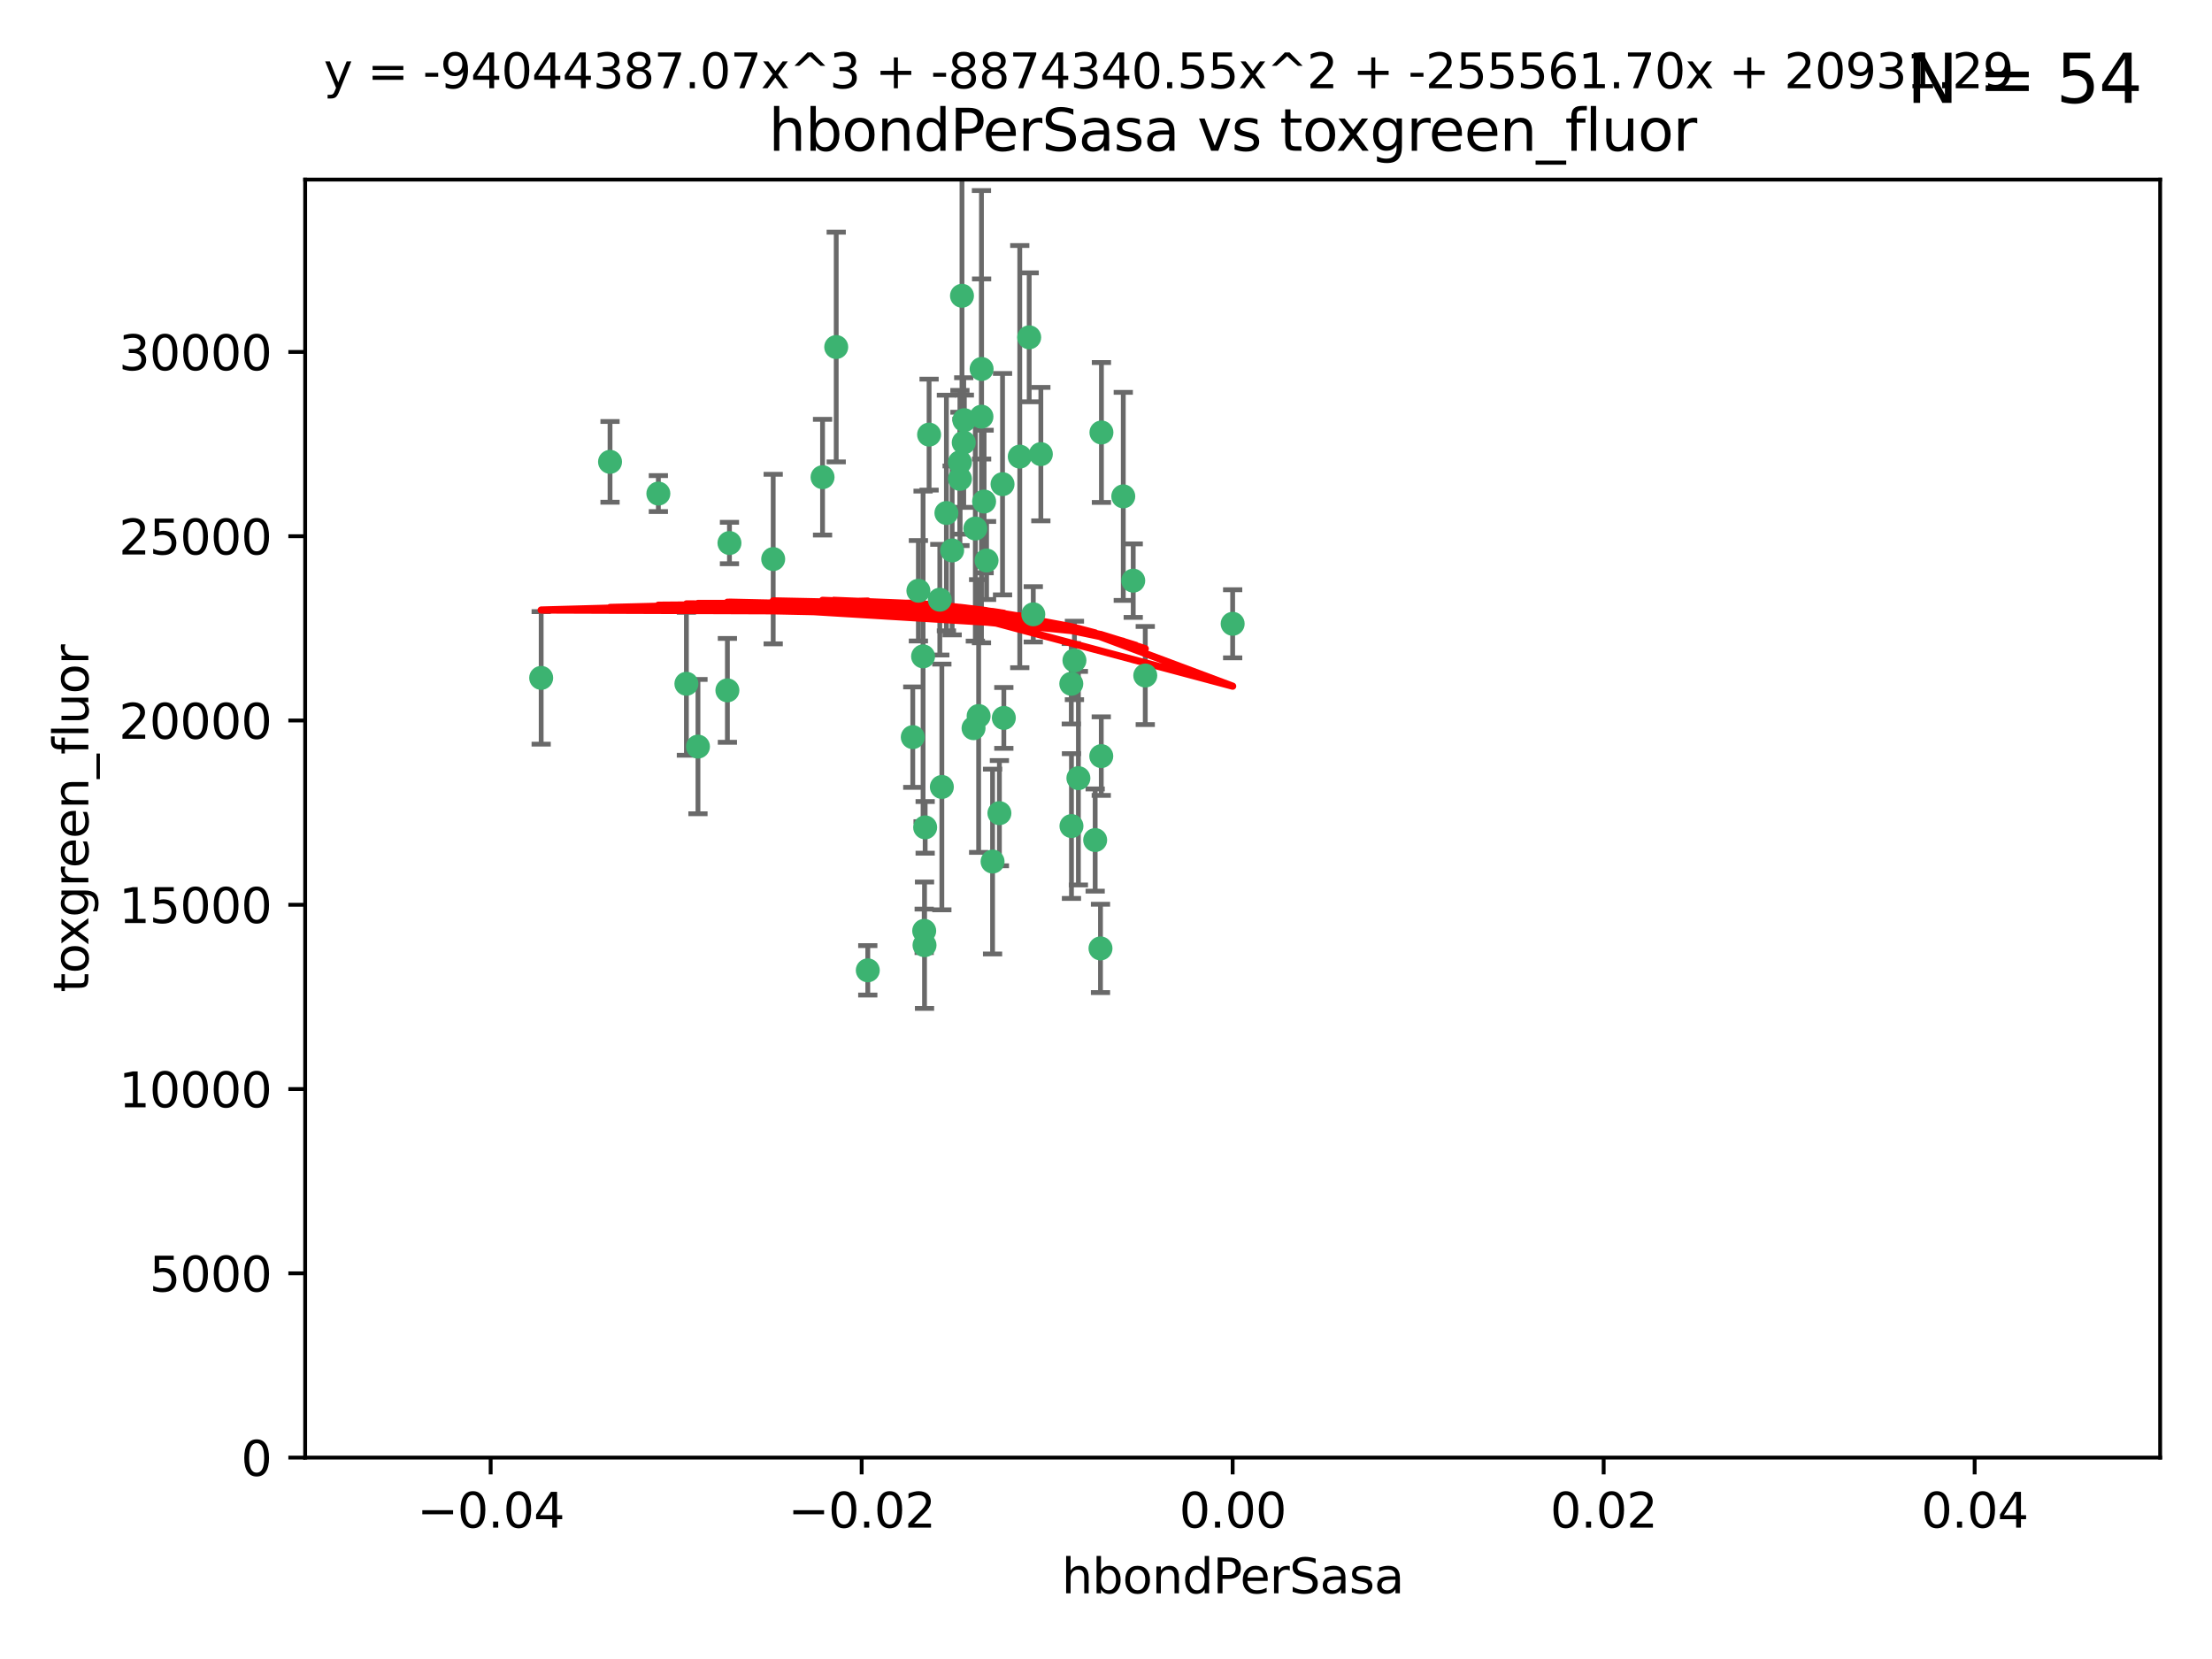 <?xml version="1.0" encoding="utf-8" standalone="no"?>
<!DOCTYPE svg PUBLIC "-//W3C//DTD SVG 1.1//EN"
  "http://www.w3.org/Graphics/SVG/1.1/DTD/svg11.dtd">
<svg xmlns:xlink="http://www.w3.org/1999/xlink" width="460.8pt" height="345.6pt" viewBox="0 0 460.8 345.6" xmlns="http://www.w3.org/2000/svg" version="1.1">
 <defs>
  <style type="text/css">*{stroke-linejoin: round; stroke-linecap: butt}</style>
 </defs>
 <g id="figure_1">
  <g id="patch_1">
   <path d="M 0 345.6 
L 460.8 345.6 
L 460.8 0 
L 0 0 
z
" style="fill: #ffffff"/>
  </g>
  <g id="axes_1">
   <g id="patch_2">
    <path d="M 63.571 303.64 
L 450 303.64 
L 450 37.411 
L 63.571 37.411 
z
" style="fill: #ffffff"/>
   </g>
   <g id="PathCollection_1">
    <defs>
     <path id="mcf6d5bcb1a" d="M 0 1.118 
C 0.297 1.118 0.581 1 0.791 0.791 
C 1 0.581 1.118 0.297 1.118 0 
C 1.118 -0.297 1 -0.581 0.791 -0.791 
C 0.581 -1 0.297 -1.118 0 -1.118 
C -0.297 -1.118 -0.581 -1 -0.791 -0.791 
C -1 -0.581 -1.118 -0.297 -1.118 0 
C -1.118 0.297 -1 0.581 -0.791 0.791 
C -0.581 1 -0.297 1.118 0 1.118 
z
" style="stroke: #3cb371"/>
    </defs>
    <g clip-path="url(#p4964abdc1a)">
     <use xlink:href="#mcf6d5bcb1a" x="174.2" y="72.294" style="fill: #3cb371; stroke: #3cb371"/>
     <use xlink:href="#mcf6d5bcb1a" x="192.294" y="136.733" style="fill: #3cb371; stroke: #3cb371"/>
     <use xlink:href="#mcf6d5bcb1a" x="200.763" y="92.187" style="fill: #3cb371; stroke: #3cb371"/>
     <use xlink:href="#mcf6d5bcb1a" x="151.96" y="113.121" style="fill: #3cb371; stroke: #3cb371"/>
     <use xlink:href="#mcf6d5bcb1a" x="199.974" y="99.763" style="fill: #3cb371; stroke: #3cb371"/>
     <use xlink:href="#mcf6d5bcb1a" x="214.399" y="70.271" style="fill: #3cb371; stroke: #3cb371"/>
     <use xlink:href="#mcf6d5bcb1a" x="145.4" y="155.531" style="fill: #3cb371; stroke: #3cb371"/>
     <use xlink:href="#mcf6d5bcb1a" x="191.319" y="123.063" style="fill: #3cb371; stroke: #3cb371"/>
     <use xlink:href="#mcf6d5bcb1a" x="202.808" y="151.693" style="fill: #3cb371; stroke: #3cb371"/>
     <use xlink:href="#mcf6d5bcb1a" x="196.206" y="163.936" style="fill: #3cb371; stroke: #3cb371"/>
     <use xlink:href="#mcf6d5bcb1a" x="205.007" y="104.476" style="fill: #3cb371; stroke: #3cb371"/>
     <use xlink:href="#mcf6d5bcb1a" x="198.35" y="114.664" style="fill: #3cb371; stroke: #3cb371"/>
     <use xlink:href="#mcf6d5bcb1a" x="151.53" y="143.815" style="fill: #3cb371; stroke: #3cb371"/>
     <use xlink:href="#mcf6d5bcb1a" x="205.518" y="116.762" style="fill: #3cb371; stroke: #3cb371"/>
     <use xlink:href="#mcf6d5bcb1a" x="204.488" y="76.865" style="fill: #3cb371; stroke: #3cb371"/>
     <use xlink:href="#mcf6d5bcb1a" x="229.449" y="90.091" style="fill: #3cb371; stroke: #3cb371"/>
     <use xlink:href="#mcf6d5bcb1a" x="200.398" y="61.614" style="fill: #3cb371; stroke: #3cb371"/>
     <use xlink:href="#mcf6d5bcb1a" x="190.148" y="153.559" style="fill: #3cb371; stroke: #3cb371"/>
     <use xlink:href="#mcf6d5bcb1a" x="137.148" y="102.821" style="fill: #3cb371; stroke: #3cb371"/>
     <use xlink:href="#mcf6d5bcb1a" x="216.829" y="94.6" style="fill: #3cb371; stroke: #3cb371"/>
     <use xlink:href="#mcf6d5bcb1a" x="203.868" y="149.16" style="fill: #3cb371; stroke: #3cb371"/>
     <use xlink:href="#mcf6d5bcb1a" x="215.253" y="127.973" style="fill: #3cb371; stroke: #3cb371"/>
     <use xlink:href="#mcf6d5bcb1a" x="192.595" y="196.901" style="fill: #3cb371; stroke: #3cb371"/>
     <use xlink:href="#mcf6d5bcb1a" x="223.825" y="137.58" style="fill: #3cb371; stroke: #3cb371"/>
     <use xlink:href="#mcf6d5bcb1a" x="142.99" y="142.442" style="fill: #3cb371; stroke: #3cb371"/>
     <use xlink:href="#mcf6d5bcb1a" x="193.547" y="90.534" style="fill: #3cb371; stroke: #3cb371"/>
     <use xlink:href="#mcf6d5bcb1a" x="171.352" y="99.407" style="fill: #3cb371; stroke: #3cb371"/>
     <use xlink:href="#mcf6d5bcb1a" x="209.117" y="149.553" style="fill: #3cb371; stroke: #3cb371"/>
     <use xlink:href="#mcf6d5bcb1a" x="195.78" y="124.926" style="fill: #3cb371; stroke: #3cb371"/>
     <use xlink:href="#mcf6d5bcb1a" x="208.847" y="100.862" style="fill: #3cb371; stroke: #3cb371"/>
     <use xlink:href="#mcf6d5bcb1a" x="197.156" y="106.867" style="fill: #3cb371; stroke: #3cb371"/>
     <use xlink:href="#mcf6d5bcb1a" x="203.181" y="110.098" style="fill: #3cb371; stroke: #3cb371"/>
     <use xlink:href="#mcf6d5bcb1a" x="223.169" y="142.44" style="fill: #3cb371; stroke: #3cb371"/>
     <use xlink:href="#mcf6d5bcb1a" x="204.456" y="86.8" style="fill: #3cb371; stroke: #3cb371"/>
     <use xlink:href="#mcf6d5bcb1a" x="199.969" y="96.298" style="fill: #3cb371; stroke: #3cb371"/>
     <use xlink:href="#mcf6d5bcb1a" x="233.999" y="103.401" style="fill: #3cb371; stroke: #3cb371"/>
     <use xlink:href="#mcf6d5bcb1a" x="212.436" y="95.121" style="fill: #3cb371; stroke: #3cb371"/>
     <use xlink:href="#mcf6d5bcb1a" x="127.081" y="96.211" style="fill: #3cb371; stroke: #3cb371"/>
     <use xlink:href="#mcf6d5bcb1a" x="180.776" y="202.138" style="fill: #3cb371; stroke: #3cb371"/>
     <use xlink:href="#mcf6d5bcb1a" x="112.736" y="141.216" style="fill: #3cb371; stroke: #3cb371"/>
     <use xlink:href="#mcf6d5bcb1a" x="206.77" y="179.478" style="fill: #3cb371; stroke: #3cb371"/>
     <use xlink:href="#mcf6d5bcb1a" x="208.195" y="169.397" style="fill: #3cb371; stroke: #3cb371"/>
     <use xlink:href="#mcf6d5bcb1a" x="200.892" y="87.531" style="fill: #3cb371; stroke: #3cb371"/>
     <use xlink:href="#mcf6d5bcb1a" x="229.414" y="157.513" style="fill: #3cb371; stroke: #3cb371"/>
     <use xlink:href="#mcf6d5bcb1a" x="192.527" y="193.912" style="fill: #3cb371; stroke: #3cb371"/>
     <use xlink:href="#mcf6d5bcb1a" x="161.071" y="116.464" style="fill: #3cb371; stroke: #3cb371"/>
     <use xlink:href="#mcf6d5bcb1a" x="228.144" y="174.998" style="fill: #3cb371; stroke: #3cb371"/>
     <use xlink:href="#mcf6d5bcb1a" x="223.205" y="172.082" style="fill: #3cb371; stroke: #3cb371"/>
     <use xlink:href="#mcf6d5bcb1a" x="192.729" y="172.356" style="fill: #3cb371; stroke: #3cb371"/>
     <use xlink:href="#mcf6d5bcb1a" x="256.786" y="129.947" style="fill: #3cb371; stroke: #3cb371"/>
     <use xlink:href="#mcf6d5bcb1a" x="224.65" y="162.105" style="fill: #3cb371; stroke: #3cb371"/>
     <use xlink:href="#mcf6d5bcb1a" x="238.58" y="140.722" style="fill: #3cb371; stroke: #3cb371"/>
     <use xlink:href="#mcf6d5bcb1a" x="229.252" y="197.571" style="fill: #3cb371; stroke: #3cb371"/>
     <use xlink:href="#mcf6d5bcb1a" x="236.073" y="120.958" style="fill: #3cb371; stroke: #3cb371"/>
    </g>
   </g>
   <g id="matplotlib.axis_1">
    <g id="xtick_1">
     <g id="line2d_1">
      <defs>
       <path id="m752cc08965" d="M 0 0 
L 0 3.5 
" style="stroke: #000000; stroke-width: 0.8"/>
      </defs>
      <g>
       <use xlink:href="#m752cc08965" x="102.214" y="303.64" style="stroke: #000000; stroke-width: 0.8"/>
      </g>
     </g>
     <g id="text_1">
      <!-- −0.04 -->
      <g transform="translate(86.891 318.238)scale(0.1 -0.1)">
       <defs>
        <path id="DejaVuSans-2212" d="M 678 2272 
L 4684 2272 
L 4684 1741 
L 678 1741 
L 678 2272 
z
" transform="scale(0.016)"/>
        <path id="DejaVuSans-30" d="M 2034 4250 
Q 1547 4250 1301 3770 
Q 1056 3291 1056 2328 
Q 1056 1369 1301 889 
Q 1547 409 2034 409 
Q 2525 409 2770 889 
Q 3016 1369 3016 2328 
Q 3016 3291 2770 3770 
Q 2525 4250 2034 4250 
z
M 2034 4750 
Q 2819 4750 3233 4129 
Q 3647 3509 3647 2328 
Q 3647 1150 3233 529 
Q 2819 -91 2034 -91 
Q 1250 -91 836 529 
Q 422 1150 422 2328 
Q 422 3509 836 4129 
Q 1250 4750 2034 4750 
z
" transform="scale(0.016)"/>
        <path id="DejaVuSans-2e" d="M 684 794 
L 1344 794 
L 1344 0 
L 684 0 
L 684 794 
z
" transform="scale(0.016)"/>
        <path id="DejaVuSans-34" d="M 2419 4116 
L 825 1625 
L 2419 1625 
L 2419 4116 
z
M 2253 4666 
L 3047 4666 
L 3047 1625 
L 3713 1625 
L 3713 1100 
L 3047 1100 
L 3047 0 
L 2419 0 
L 2419 1100 
L 313 1100 
L 313 1709 
L 2253 4666 
z
" transform="scale(0.016)"/>
       </defs>
       <use xlink:href="#DejaVuSans-2212"/>
       <use xlink:href="#DejaVuSans-30" x="83.789"/>
       <use xlink:href="#DejaVuSans-2e" x="147.412"/>
       <use xlink:href="#DejaVuSans-30" x="179.199"/>
       <use xlink:href="#DejaVuSans-34" x="242.822"/>
      </g>
     </g>
    </g>
    <g id="xtick_2">
     <g id="line2d_2">
      <g>
       <use xlink:href="#m752cc08965" x="179.5" y="303.64" style="stroke: #000000; stroke-width: 0.8"/>
      </g>
     </g>
     <g id="text_2">
      <!-- −0.02 -->
      <g transform="translate(164.177 318.238)scale(0.1 -0.1)">
       <defs>
        <path id="DejaVuSans-32" d="M 1228 531 
L 3431 531 
L 3431 0 
L 469 0 
L 469 531 
Q 828 903 1448 1529 
Q 2069 2156 2228 2338 
Q 2531 2678 2651 2914 
Q 2772 3150 2772 3378 
Q 2772 3750 2511 3984 
Q 2250 4219 1831 4219 
Q 1534 4219 1204 4116 
Q 875 4013 500 3803 
L 500 4441 
Q 881 4594 1212 4672 
Q 1544 4750 1819 4750 
Q 2544 4750 2975 4387 
Q 3406 4025 3406 3419 
Q 3406 3131 3298 2873 
Q 3191 2616 2906 2266 
Q 2828 2175 2409 1742 
Q 1991 1309 1228 531 
z
" transform="scale(0.016)"/>
       </defs>
       <use xlink:href="#DejaVuSans-2212"/>
       <use xlink:href="#DejaVuSans-30" x="83.789"/>
       <use xlink:href="#DejaVuSans-2e" x="147.412"/>
       <use xlink:href="#DejaVuSans-30" x="179.199"/>
       <use xlink:href="#DejaVuSans-32" x="242.822"/>
      </g>
     </g>
    </g>
    <g id="xtick_3">
     <g id="line2d_3">
      <g>
       <use xlink:href="#m752cc08965" x="256.786" y="303.64" style="stroke: #000000; stroke-width: 0.8"/>
      </g>
     </g>
     <g id="text_3">
      <!-- 0.00 -->
      <g transform="translate(245.653 318.238)scale(0.1 -0.1)">
       <use xlink:href="#DejaVuSans-30"/>
       <use xlink:href="#DejaVuSans-2e" x="63.623"/>
       <use xlink:href="#DejaVuSans-30" x="95.41"/>
       <use xlink:href="#DejaVuSans-30" x="159.033"/>
      </g>
     </g>
    </g>
    <g id="xtick_4">
     <g id="line2d_4">
      <g>
       <use xlink:href="#m752cc08965" x="334.071" y="303.64" style="stroke: #000000; stroke-width: 0.8"/>
      </g>
     </g>
     <g id="text_4">
      <!-- 0.02 -->
      <g transform="translate(322.939 318.238)scale(0.1 -0.1)">
       <use xlink:href="#DejaVuSans-30"/>
       <use xlink:href="#DejaVuSans-2e" x="63.623"/>
       <use xlink:href="#DejaVuSans-30" x="95.41"/>
       <use xlink:href="#DejaVuSans-32" x="159.033"/>
      </g>
     </g>
    </g>
    <g id="xtick_5">
     <g id="line2d_5">
      <g>
       <use xlink:href="#m752cc08965" x="411.357" y="303.64" style="stroke: #000000; stroke-width: 0.8"/>
      </g>
     </g>
     <g id="text_5">
      <!-- 0.04 -->
      <g transform="translate(400.224 318.238)scale(0.1 -0.1)">
       <use xlink:href="#DejaVuSans-30"/>
       <use xlink:href="#DejaVuSans-2e" x="63.623"/>
       <use xlink:href="#DejaVuSans-30" x="95.41"/>
       <use xlink:href="#DejaVuSans-34" x="159.033"/>
      </g>
     </g>
    </g>
    <g id="text_6">
     <!-- hbondPerSasa -->
     <g transform="translate(221.168 331.917)scale(0.1 -0.1)">
      <defs>
       <path id="DejaVuSans-68" d="M 3513 2113 
L 3513 0 
L 2938 0 
L 2938 2094 
Q 2938 2591 2744 2837 
Q 2550 3084 2163 3084 
Q 1697 3084 1428 2787 
Q 1159 2491 1159 1978 
L 1159 0 
L 581 0 
L 581 4863 
L 1159 4863 
L 1159 2956 
Q 1366 3272 1645 3428 
Q 1925 3584 2291 3584 
Q 2894 3584 3203 3211 
Q 3513 2838 3513 2113 
z
" transform="scale(0.016)"/>
       <path id="DejaVuSans-62" d="M 3116 1747 
Q 3116 2381 2855 2742 
Q 2594 3103 2138 3103 
Q 1681 3103 1420 2742 
Q 1159 2381 1159 1747 
Q 1159 1113 1420 752 
Q 1681 391 2138 391 
Q 2594 391 2855 752 
Q 3116 1113 3116 1747 
z
M 1159 2969 
Q 1341 3281 1617 3432 
Q 1894 3584 2278 3584 
Q 2916 3584 3314 3078 
Q 3713 2572 3713 1747 
Q 3713 922 3314 415 
Q 2916 -91 2278 -91 
Q 1894 -91 1617 61 
Q 1341 213 1159 525 
L 1159 0 
L 581 0 
L 581 4863 
L 1159 4863 
L 1159 2969 
z
" transform="scale(0.016)"/>
       <path id="DejaVuSans-6f" d="M 1959 3097 
Q 1497 3097 1228 2736 
Q 959 2375 959 1747 
Q 959 1119 1226 758 
Q 1494 397 1959 397 
Q 2419 397 2687 759 
Q 2956 1122 2956 1747 
Q 2956 2369 2687 2733 
Q 2419 3097 1959 3097 
z
M 1959 3584 
Q 2709 3584 3137 3096 
Q 3566 2609 3566 1747 
Q 3566 888 3137 398 
Q 2709 -91 1959 -91 
Q 1206 -91 779 398 
Q 353 888 353 1747 
Q 353 2609 779 3096 
Q 1206 3584 1959 3584 
z
" transform="scale(0.016)"/>
       <path id="DejaVuSans-6e" d="M 3513 2113 
L 3513 0 
L 2938 0 
L 2938 2094 
Q 2938 2591 2744 2837 
Q 2550 3084 2163 3084 
Q 1697 3084 1428 2787 
Q 1159 2491 1159 1978 
L 1159 0 
L 581 0 
L 581 3500 
L 1159 3500 
L 1159 2956 
Q 1366 3272 1645 3428 
Q 1925 3584 2291 3584 
Q 2894 3584 3203 3211 
Q 3513 2838 3513 2113 
z
" transform="scale(0.016)"/>
       <path id="DejaVuSans-64" d="M 2906 2969 
L 2906 4863 
L 3481 4863 
L 3481 0 
L 2906 0 
L 2906 525 
Q 2725 213 2448 61 
Q 2172 -91 1784 -91 
Q 1150 -91 751 415 
Q 353 922 353 1747 
Q 353 2572 751 3078 
Q 1150 3584 1784 3584 
Q 2172 3584 2448 3432 
Q 2725 3281 2906 2969 
z
M 947 1747 
Q 947 1113 1208 752 
Q 1469 391 1925 391 
Q 2381 391 2643 752 
Q 2906 1113 2906 1747 
Q 2906 2381 2643 2742 
Q 2381 3103 1925 3103 
Q 1469 3103 1208 2742 
Q 947 2381 947 1747 
z
" transform="scale(0.016)"/>
       <path id="DejaVuSans-50" d="M 1259 4147 
L 1259 2394 
L 2053 2394 
Q 2494 2394 2734 2622 
Q 2975 2850 2975 3272 
Q 2975 3691 2734 3919 
Q 2494 4147 2053 4147 
L 1259 4147 
z
M 628 4666 
L 2053 4666 
Q 2838 4666 3239 4311 
Q 3641 3956 3641 3272 
Q 3641 2581 3239 2228 
Q 2838 1875 2053 1875 
L 1259 1875 
L 1259 0 
L 628 0 
L 628 4666 
z
" transform="scale(0.016)"/>
       <path id="DejaVuSans-65" d="M 3597 1894 
L 3597 1613 
L 953 1613 
Q 991 1019 1311 708 
Q 1631 397 2203 397 
Q 2534 397 2845 478 
Q 3156 559 3463 722 
L 3463 178 
Q 3153 47 2828 -22 
Q 2503 -91 2169 -91 
Q 1331 -91 842 396 
Q 353 884 353 1716 
Q 353 2575 817 3079 
Q 1281 3584 2069 3584 
Q 2775 3584 3186 3129 
Q 3597 2675 3597 1894 
z
M 3022 2063 
Q 3016 2534 2758 2815 
Q 2500 3097 2075 3097 
Q 1594 3097 1305 2825 
Q 1016 2553 972 2059 
L 3022 2063 
z
" transform="scale(0.016)"/>
       <path id="DejaVuSans-72" d="M 2631 2963 
Q 2534 3019 2420 3045 
Q 2306 3072 2169 3072 
Q 1681 3072 1420 2755 
Q 1159 2438 1159 1844 
L 1159 0 
L 581 0 
L 581 3500 
L 1159 3500 
L 1159 2956 
Q 1341 3275 1631 3429 
Q 1922 3584 2338 3584 
Q 2397 3584 2469 3576 
Q 2541 3569 2628 3553 
L 2631 2963 
z
" transform="scale(0.016)"/>
       <path id="DejaVuSans-53" d="M 3425 4513 
L 3425 3897 
Q 3066 4069 2747 4153 
Q 2428 4238 2131 4238 
Q 1616 4238 1336 4038 
Q 1056 3838 1056 3469 
Q 1056 3159 1242 3001 
Q 1428 2844 1947 2747 
L 2328 2669 
Q 3034 2534 3370 2195 
Q 3706 1856 3706 1288 
Q 3706 609 3251 259 
Q 2797 -91 1919 -91 
Q 1588 -91 1214 -16 
Q 841 59 441 206 
L 441 856 
Q 825 641 1194 531 
Q 1563 422 1919 422 
Q 2459 422 2753 634 
Q 3047 847 3047 1241 
Q 3047 1584 2836 1778 
Q 2625 1972 2144 2069 
L 1759 2144 
Q 1053 2284 737 2584 
Q 422 2884 422 3419 
Q 422 4038 858 4394 
Q 1294 4750 2059 4750 
Q 2388 4750 2728 4690 
Q 3069 4631 3425 4513 
z
" transform="scale(0.016)"/>
       <path id="DejaVuSans-61" d="M 2194 1759 
Q 1497 1759 1228 1600 
Q 959 1441 959 1056 
Q 959 750 1161 570 
Q 1363 391 1709 391 
Q 2188 391 2477 730 
Q 2766 1069 2766 1631 
L 2766 1759 
L 2194 1759 
z
M 3341 1997 
L 3341 0 
L 2766 0 
L 2766 531 
Q 2569 213 2275 61 
Q 1981 -91 1556 -91 
Q 1019 -91 701 211 
Q 384 513 384 1019 
Q 384 1609 779 1909 
Q 1175 2209 1959 2209 
L 2766 2209 
L 2766 2266 
Q 2766 2663 2505 2880 
Q 2244 3097 1772 3097 
Q 1472 3097 1187 3025 
Q 903 2953 641 2809 
L 641 3341 
Q 956 3463 1253 3523 
Q 1550 3584 1831 3584 
Q 2591 3584 2966 3190 
Q 3341 2797 3341 1997 
z
" transform="scale(0.016)"/>
       <path id="DejaVuSans-73" d="M 2834 3397 
L 2834 2853 
Q 2591 2978 2328 3040 
Q 2066 3103 1784 3103 
Q 1356 3103 1142 2972 
Q 928 2841 928 2578 
Q 928 2378 1081 2264 
Q 1234 2150 1697 2047 
L 1894 2003 
Q 2506 1872 2764 1633 
Q 3022 1394 3022 966 
Q 3022 478 2636 193 
Q 2250 -91 1575 -91 
Q 1294 -91 989 -36 
Q 684 19 347 128 
L 347 722 
Q 666 556 975 473 
Q 1284 391 1588 391 
Q 1994 391 2212 530 
Q 2431 669 2431 922 
Q 2431 1156 2273 1281 
Q 2116 1406 1581 1522 
L 1381 1569 
Q 847 1681 609 1914 
Q 372 2147 372 2553 
Q 372 3047 722 3315 
Q 1072 3584 1716 3584 
Q 2034 3584 2315 3537 
Q 2597 3491 2834 3397 
z
" transform="scale(0.016)"/>
      </defs>
      <use xlink:href="#DejaVuSans-68"/>
      <use xlink:href="#DejaVuSans-62" x="63.379"/>
      <use xlink:href="#DejaVuSans-6f" x="126.855"/>
      <use xlink:href="#DejaVuSans-6e" x="188.037"/>
      <use xlink:href="#DejaVuSans-64" x="251.416"/>
      <use xlink:href="#DejaVuSans-50" x="314.893"/>
      <use xlink:href="#DejaVuSans-65" x="371.57"/>
      <use xlink:href="#DejaVuSans-72" x="433.094"/>
      <use xlink:href="#DejaVuSans-53" x="474.207"/>
      <use xlink:href="#DejaVuSans-61" x="537.684"/>
      <use xlink:href="#DejaVuSans-73" x="598.963"/>
      <use xlink:href="#DejaVuSans-61" x="651.062"/>
     </g>
    </g>
   </g>
   <g id="matplotlib.axis_2">
    <g id="ytick_1">
     <g id="line2d_6">
      <defs>
       <path id="md26f757893" d="M 0 0 
L -3.5 0 
" style="stroke: #000000; stroke-width: 0.8"/>
      </defs>
      <g>
       <use xlink:href="#md26f757893" x="63.571" y="303.64" style="stroke: #000000; stroke-width: 0.8"/>
      </g>
     </g>
     <g id="text_7">
      <!-- 0 -->
      <g transform="translate(50.209 307.439)scale(0.1 -0.1)">
       <use xlink:href="#DejaVuSans-30"/>
      </g>
     </g>
    </g>
    <g id="ytick_2">
     <g id="line2d_7">
      <g>
       <use xlink:href="#md26f757893" x="63.571" y="265.253" style="stroke: #000000; stroke-width: 0.8"/>
      </g>
     </g>
     <g id="text_8">
      <!-- 5000 -->
      <g transform="translate(31.121 269.052)scale(0.1 -0.1)">
       <defs>
        <path id="DejaVuSans-35" d="M 691 4666 
L 3169 4666 
L 3169 4134 
L 1269 4134 
L 1269 2991 
Q 1406 3038 1543 3061 
Q 1681 3084 1819 3084 
Q 2600 3084 3056 2656 
Q 3513 2228 3513 1497 
Q 3513 744 3044 326 
Q 2575 -91 1722 -91 
Q 1428 -91 1123 -41 
Q 819 9 494 109 
L 494 744 
Q 775 591 1075 516 
Q 1375 441 1709 441 
Q 2250 441 2565 725 
Q 2881 1009 2881 1497 
Q 2881 1984 2565 2268 
Q 2250 2553 1709 2553 
Q 1456 2553 1204 2497 
Q 953 2441 691 2322 
L 691 4666 
z
" transform="scale(0.016)"/>
       </defs>
       <use xlink:href="#DejaVuSans-35"/>
       <use xlink:href="#DejaVuSans-30" x="63.623"/>
       <use xlink:href="#DejaVuSans-30" x="127.246"/>
       <use xlink:href="#DejaVuSans-30" x="190.869"/>
      </g>
     </g>
    </g>
    <g id="ytick_3">
     <g id="line2d_8">
      <g>
       <use xlink:href="#md26f757893" x="63.571" y="226.866" style="stroke: #000000; stroke-width: 0.8"/>
      </g>
     </g>
     <g id="text_9">
      <!-- 10000 -->
      <g transform="translate(24.759 230.665)scale(0.1 -0.1)">
       <defs>
        <path id="DejaVuSans-31" d="M 794 531 
L 1825 531 
L 1825 4091 
L 703 3866 
L 703 4441 
L 1819 4666 
L 2450 4666 
L 2450 531 
L 3481 531 
L 3481 0 
L 794 0 
L 794 531 
z
" transform="scale(0.016)"/>
       </defs>
       <use xlink:href="#DejaVuSans-31"/>
       <use xlink:href="#DejaVuSans-30" x="63.623"/>
       <use xlink:href="#DejaVuSans-30" x="127.246"/>
       <use xlink:href="#DejaVuSans-30" x="190.869"/>
       <use xlink:href="#DejaVuSans-30" x="254.492"/>
      </g>
     </g>
    </g>
    <g id="ytick_4">
     <g id="line2d_9">
      <g>
       <use xlink:href="#md26f757893" x="63.571" y="188.479" style="stroke: #000000; stroke-width: 0.8"/>
      </g>
     </g>
     <g id="text_10">
      <!-- 15000 -->
      <g transform="translate(24.759 192.278)scale(0.1 -0.1)">
       <use xlink:href="#DejaVuSans-31"/>
       <use xlink:href="#DejaVuSans-35" x="63.623"/>
       <use xlink:href="#DejaVuSans-30" x="127.246"/>
       <use xlink:href="#DejaVuSans-30" x="190.869"/>
       <use xlink:href="#DejaVuSans-30" x="254.492"/>
      </g>
     </g>
    </g>
    <g id="ytick_5">
     <g id="line2d_10">
      <g>
       <use xlink:href="#md26f757893" x="63.571" y="150.092" style="stroke: #000000; stroke-width: 0.8"/>
      </g>
     </g>
     <g id="text_11">
      <!-- 20000 -->
      <g transform="translate(24.759 153.891)scale(0.1 -0.1)">
       <use xlink:href="#DejaVuSans-32"/>
       <use xlink:href="#DejaVuSans-30" x="63.623"/>
       <use xlink:href="#DejaVuSans-30" x="127.246"/>
       <use xlink:href="#DejaVuSans-30" x="190.869"/>
       <use xlink:href="#DejaVuSans-30" x="254.492"/>
      </g>
     </g>
    </g>
    <g id="ytick_6">
     <g id="line2d_11">
      <g>
       <use xlink:href="#md26f757893" x="63.571" y="111.705" style="stroke: #000000; stroke-width: 0.8"/>
      </g>
     </g>
     <g id="text_12">
      <!-- 25000 -->
      <g transform="translate(24.759 115.504)scale(0.1 -0.1)">
       <use xlink:href="#DejaVuSans-32"/>
       <use xlink:href="#DejaVuSans-35" x="63.623"/>
       <use xlink:href="#DejaVuSans-30" x="127.246"/>
       <use xlink:href="#DejaVuSans-30" x="190.869"/>
       <use xlink:href="#DejaVuSans-30" x="254.492"/>
      </g>
     </g>
    </g>
    <g id="ytick_7">
     <g id="line2d_12">
      <g>
       <use xlink:href="#md26f757893" x="63.571" y="73.317" style="stroke: #000000; stroke-width: 0.8"/>
      </g>
     </g>
     <g id="text_13">
      <!-- 30000 -->
      <g transform="translate(24.759 77.117)scale(0.1 -0.1)">
       <defs>
        <path id="DejaVuSans-33" d="M 2597 2516 
Q 3050 2419 3304 2112 
Q 3559 1806 3559 1356 
Q 3559 666 3084 287 
Q 2609 -91 1734 -91 
Q 1441 -91 1130 -33 
Q 819 25 488 141 
L 488 750 
Q 750 597 1062 519 
Q 1375 441 1716 441 
Q 2309 441 2620 675 
Q 2931 909 2931 1356 
Q 2931 1769 2642 2001 
Q 2353 2234 1838 2234 
L 1294 2234 
L 1294 2753 
L 1863 2753 
Q 2328 2753 2575 2939 
Q 2822 3125 2822 3475 
Q 2822 3834 2567 4026 
Q 2313 4219 1838 4219 
Q 1578 4219 1281 4162 
Q 984 4106 628 3988 
L 628 4550 
Q 988 4650 1302 4700 
Q 1616 4750 1894 4750 
Q 2613 4750 3031 4423 
Q 3450 4097 3450 3541 
Q 3450 3153 3228 2886 
Q 3006 2619 2597 2516 
z
" transform="scale(0.016)"/>
       </defs>
       <use xlink:href="#DejaVuSans-33"/>
       <use xlink:href="#DejaVuSans-30" x="63.623"/>
       <use xlink:href="#DejaVuSans-30" x="127.246"/>
       <use xlink:href="#DejaVuSans-30" x="190.869"/>
       <use xlink:href="#DejaVuSans-30" x="254.492"/>
      </g>
     </g>
    </g>
    <g id="text_14">
     <!-- toxgreen_fluor -->
     <g transform="translate(18.401 206.72)rotate(-90)scale(0.1 -0.1)">
      <defs>
       <path id="DejaVuSans-74" d="M 1172 4494 
L 1172 3500 
L 2356 3500 
L 2356 3053 
L 1172 3053 
L 1172 1153 
Q 1172 725 1289 603 
Q 1406 481 1766 481 
L 2356 481 
L 2356 0 
L 1766 0 
Q 1100 0 847 248 
Q 594 497 594 1153 
L 594 3053 
L 172 3053 
L 172 3500 
L 594 3500 
L 594 4494 
L 1172 4494 
z
" transform="scale(0.016)"/>
       <path id="DejaVuSans-78" d="M 3513 3500 
L 2247 1797 
L 3578 0 
L 2900 0 
L 1881 1375 
L 863 0 
L 184 0 
L 1544 1831 
L 300 3500 
L 978 3500 
L 1906 2253 
L 2834 3500 
L 3513 3500 
z
" transform="scale(0.016)"/>
       <path id="DejaVuSans-67" d="M 2906 1791 
Q 2906 2416 2648 2759 
Q 2391 3103 1925 3103 
Q 1463 3103 1205 2759 
Q 947 2416 947 1791 
Q 947 1169 1205 825 
Q 1463 481 1925 481 
Q 2391 481 2648 825 
Q 2906 1169 2906 1791 
z
M 3481 434 
Q 3481 -459 3084 -895 
Q 2688 -1331 1869 -1331 
Q 1566 -1331 1297 -1286 
Q 1028 -1241 775 -1147 
L 775 -588 
Q 1028 -725 1275 -790 
Q 1522 -856 1778 -856 
Q 2344 -856 2625 -561 
Q 2906 -266 2906 331 
L 2906 616 
Q 2728 306 2450 153 
Q 2172 0 1784 0 
Q 1141 0 747 490 
Q 353 981 353 1791 
Q 353 2603 747 3093 
Q 1141 3584 1784 3584 
Q 2172 3584 2450 3431 
Q 2728 3278 2906 2969 
L 2906 3500 
L 3481 3500 
L 3481 434 
z
" transform="scale(0.016)"/>
       <path id="DejaVuSans-5f" d="M 3263 -1063 
L 3263 -1509 
L -63 -1509 
L -63 -1063 
L 3263 -1063 
z
" transform="scale(0.016)"/>
       <path id="DejaVuSans-66" d="M 2375 4863 
L 2375 4384 
L 1825 4384 
Q 1516 4384 1395 4259 
Q 1275 4134 1275 3809 
L 1275 3500 
L 2222 3500 
L 2222 3053 
L 1275 3053 
L 1275 0 
L 697 0 
L 697 3053 
L 147 3053 
L 147 3500 
L 697 3500 
L 697 3744 
Q 697 4328 969 4595 
Q 1241 4863 1831 4863 
L 2375 4863 
z
" transform="scale(0.016)"/>
       <path id="DejaVuSans-6c" d="M 603 4863 
L 1178 4863 
L 1178 0 
L 603 0 
L 603 4863 
z
" transform="scale(0.016)"/>
       <path id="DejaVuSans-75" d="M 544 1381 
L 544 3500 
L 1119 3500 
L 1119 1403 
Q 1119 906 1312 657 
Q 1506 409 1894 409 
Q 2359 409 2629 706 
Q 2900 1003 2900 1516 
L 2900 3500 
L 3475 3500 
L 3475 0 
L 2900 0 
L 2900 538 
Q 2691 219 2414 64 
Q 2138 -91 1772 -91 
Q 1169 -91 856 284 
Q 544 659 544 1381 
z
M 1991 3584 
L 1991 3584 
z
" transform="scale(0.016)"/>
      </defs>
      <use xlink:href="#DejaVuSans-74"/>
      <use xlink:href="#DejaVuSans-6f" x="39.209"/>
      <use xlink:href="#DejaVuSans-78" x="97.266"/>
      <use xlink:href="#DejaVuSans-67" x="156.445"/>
      <use xlink:href="#DejaVuSans-72" x="219.922"/>
      <use xlink:href="#DejaVuSans-65" x="258.785"/>
      <use xlink:href="#DejaVuSans-65" x="320.309"/>
      <use xlink:href="#DejaVuSans-6e" x="381.832"/>
      <use xlink:href="#DejaVuSans-5f" x="445.211"/>
      <use xlink:href="#DejaVuSans-66" x="495.211"/>
      <use xlink:href="#DejaVuSans-6c" x="530.416"/>
      <use xlink:href="#DejaVuSans-75" x="558.199"/>
      <use xlink:href="#DejaVuSans-6f" x="621.578"/>
      <use xlink:href="#DejaVuSans-72" x="682.76"/>
     </g>
    </g>
   </g>
   <g id="LineCollection_1">
    <path d="M 174.2 96.224 
L 174.2 48.364 
" clip-path="url(#p4964abdc1a)" style="fill: none; stroke: #696969"/>
    <path d="M 192.294 171.165 
L 192.294 102.302 
" clip-path="url(#p4964abdc1a)" style="fill: none; stroke: #696969"/>
    <path d="M 200.763 105.69 
L 200.763 78.685 
" clip-path="url(#p4964abdc1a)" style="fill: none; stroke: #696969"/>
    <path d="M 151.96 117.435 
L 151.96 108.807 
" clip-path="url(#p4964abdc1a)" style="fill: none; stroke: #696969"/>
    <path d="M 199.974 113.651 
L 199.974 85.875 
" clip-path="url(#p4964abdc1a)" style="fill: none; stroke: #696969"/>
    <path d="M 214.399 83.696 
L 214.399 56.846 
" clip-path="url(#p4964abdc1a)" style="fill: none; stroke: #696969"/>
    <path d="M 145.4 169.522 
L 145.4 141.54 
" clip-path="url(#p4964abdc1a)" style="fill: none; stroke: #696969"/>
    <path d="M 191.319 133.529 
L 191.319 112.598 
" clip-path="url(#p4964abdc1a)" style="fill: none; stroke: #696969"/>
    <path d="M 202.808 152.217 
L 202.808 151.168 
" clip-path="url(#p4964abdc1a)" style="fill: none; stroke: #696969"/>
    <path d="M 196.206 189.529 
L 196.206 138.343 
" clip-path="url(#p4964abdc1a)" style="fill: none; stroke: #696969"/>
    <path d="M 205.007 119.328 
L 205.007 89.623 
" clip-path="url(#p4964abdc1a)" style="fill: none; stroke: #696969"/>
    <path d="M 198.35 132.255 
L 198.35 97.072 
" clip-path="url(#p4964abdc1a)" style="fill: none; stroke: #696969"/>
    <path d="M 151.53 154.632 
L 151.53 132.999 
" clip-path="url(#p4964abdc1a)" style="fill: none; stroke: #696969"/>
    <path d="M 205.518 124.89 
L 205.518 108.635 
" clip-path="url(#p4964abdc1a)" style="fill: none; stroke: #696969"/>
    <path d="M 204.488 95.625 
L 204.488 58.105 
" clip-path="url(#p4964abdc1a)" style="fill: none; stroke: #696969"/>
    <path d="M 229.449 104.662 
L 229.449 75.52 
" clip-path="url(#p4964abdc1a)" style="fill: none; stroke: #696969"/>
    <path d="M 200.398 87.306 
L 200.398 35.922 
" clip-path="url(#p4964abdc1a)" style="fill: none; stroke: #696969"/>
    <path d="M 190.148 164.019 
L 190.148 143.098 
" clip-path="url(#p4964abdc1a)" style="fill: none; stroke: #696969"/>
    <path d="M 137.148 106.565 
L 137.148 99.077 
" clip-path="url(#p4964abdc1a)" style="fill: none; stroke: #696969"/>
    <path d="M 216.829 108.495 
L 216.829 80.704 
" clip-path="url(#p4964abdc1a)" style="fill: none; stroke: #696969"/>
    <path d="M 203.868 177.569 
L 203.868 120.752 
" clip-path="url(#p4964abdc1a)" style="fill: none; stroke: #696969"/>
    <path d="M 215.253 133.734 
L 215.253 122.212 
" clip-path="url(#p4964abdc1a)" style="fill: none; stroke: #696969"/>
    <path d="M 192.595 210.068 
L 192.595 183.734 
" clip-path="url(#p4964abdc1a)" style="fill: none; stroke: #696969"/>
    <path d="M 223.825 145.75 
L 223.825 129.411 
" clip-path="url(#p4964abdc1a)" style="fill: none; stroke: #696969"/>
    <path d="M 142.99 157.326 
L 142.99 127.559 
" clip-path="url(#p4964abdc1a)" style="fill: none; stroke: #696969"/>
    <path d="M 193.547 102.091 
L 193.547 78.978 
" clip-path="url(#p4964abdc1a)" style="fill: none; stroke: #696969"/>
    <path d="M 171.352 111.46 
L 171.352 87.355 
" clip-path="url(#p4964abdc1a)" style="fill: none; stroke: #696969"/>
    <path d="M 209.117 155.89 
L 209.117 143.216 
" clip-path="url(#p4964abdc1a)" style="fill: none; stroke: #696969"/>
    <path d="M 195.78 136.454 
L 195.78 113.398 
" clip-path="url(#p4964abdc1a)" style="fill: none; stroke: #696969"/>
    <path d="M 208.847 123.923 
L 208.847 77.801 
" clip-path="url(#p4964abdc1a)" style="fill: none; stroke: #696969"/>
    <path d="M 197.156 131.412 
L 197.156 82.321 
" clip-path="url(#p4964abdc1a)" style="fill: none; stroke: #696969"/>
    <path d="M 203.181 133.552 
L 203.181 86.644 
" clip-path="url(#p4964abdc1a)" style="fill: none; stroke: #696969"/>
    <path d="M 223.169 150.817 
L 223.169 134.064 
" clip-path="url(#p4964abdc1a)" style="fill: none; stroke: #696969"/>
    <path d="M 204.456 133.906 
L 204.456 39.694 
" clip-path="url(#p4964abdc1a)" style="fill: none; stroke: #696969"/>
    <path d="M 199.969 111.272 
L 199.969 81.324 
" clip-path="url(#p4964abdc1a)" style="fill: none; stroke: #696969"/>
    <path d="M 233.999 125.071 
L 233.999 81.732 
" clip-path="url(#p4964abdc1a)" style="fill: none; stroke: #696969"/>
    <path d="M 212.436 139.091 
L 212.436 51.151 
" clip-path="url(#p4964abdc1a)" style="fill: none; stroke: #696969"/>
    <path d="M 127.081 104.619 
L 127.081 87.804 
" clip-path="url(#p4964abdc1a)" style="fill: none; stroke: #696969"/>
    <path d="M 180.776 207.288 
L 180.776 196.989 
" clip-path="url(#p4964abdc1a)" style="fill: none; stroke: #696969"/>
    <path d="M 112.736 155.019 
L 112.736 127.413 
" clip-path="url(#p4964abdc1a)" style="fill: none; stroke: #696969"/>
    <path d="M 206.77 198.728 
L 206.77 160.228 
" clip-path="url(#p4964abdc1a)" style="fill: none; stroke: #696969"/>
    <path d="M 208.195 180.358 
L 208.195 158.436 
" clip-path="url(#p4964abdc1a)" style="fill: none; stroke: #696969"/>
    <path d="M 200.892 92.76 
L 200.892 82.303 
" clip-path="url(#p4964abdc1a)" style="fill: none; stroke: #696969"/>
    <path d="M 229.414 165.694 
L 229.414 149.332 
" clip-path="url(#p4964abdc1a)" style="fill: none; stroke: #696969"/>
    <path d="M 192.527 198.445 
L 192.527 189.38 
" clip-path="url(#p4964abdc1a)" style="fill: none; stroke: #696969"/>
    <path d="M 161.071 134.122 
L 161.071 98.805 
" clip-path="url(#p4964abdc1a)" style="fill: none; stroke: #696969"/>
    <path d="M 228.144 185.644 
L 228.144 164.352 
" clip-path="url(#p4964abdc1a)" style="fill: none; stroke: #696969"/>
    <path d="M 223.205 187.16 
L 223.205 157.004 
" clip-path="url(#p4964abdc1a)" style="fill: none; stroke: #696969"/>
    <path d="M 192.729 177.734 
L 192.729 166.978 
" clip-path="url(#p4964abdc1a)" style="fill: none; stroke: #696969"/>
    <path d="M 256.786 137.038 
L 256.786 122.856 
" clip-path="url(#p4964abdc1a)" style="fill: none; stroke: #696969"/>
    <path d="M 224.65 184.351 
L 224.65 139.86 
" clip-path="url(#p4964abdc1a)" style="fill: none; stroke: #696969"/>
    <path d="M 238.58 150.938 
L 238.58 130.506 
" clip-path="url(#p4964abdc1a)" style="fill: none; stroke: #696969"/>
    <path d="M 229.252 206.772 
L 229.252 188.371 
" clip-path="url(#p4964abdc1a)" style="fill: none; stroke: #696969"/>
    <path d="M 236.073 128.612 
L 236.073 113.304 
" clip-path="url(#p4964abdc1a)" style="fill: none; stroke: #696969"/>
   </g>
   <g id="line2d_13">
    <defs>
     <path id="mdab3bd4bff" d="M 2 0 
L -2 -0 
" style="stroke: #696969"/>
    </defs>
    <g clip-path="url(#p4964abdc1a)">
     <use xlink:href="#mdab3bd4bff" x="174.2" y="96.224" style="fill: #696969; stroke: #696969"/>
     <use xlink:href="#mdab3bd4bff" x="192.294" y="171.165" style="fill: #696969; stroke: #696969"/>
     <use xlink:href="#mdab3bd4bff" x="200.763" y="105.69" style="fill: #696969; stroke: #696969"/>
     <use xlink:href="#mdab3bd4bff" x="151.96" y="117.435" style="fill: #696969; stroke: #696969"/>
     <use xlink:href="#mdab3bd4bff" x="199.974" y="113.651" style="fill: #696969; stroke: #696969"/>
     <use xlink:href="#mdab3bd4bff" x="214.399" y="83.696" style="fill: #696969; stroke: #696969"/>
     <use xlink:href="#mdab3bd4bff" x="145.4" y="169.522" style="fill: #696969; stroke: #696969"/>
     <use xlink:href="#mdab3bd4bff" x="191.319" y="133.529" style="fill: #696969; stroke: #696969"/>
     <use xlink:href="#mdab3bd4bff" x="202.808" y="152.217" style="fill: #696969; stroke: #696969"/>
     <use xlink:href="#mdab3bd4bff" x="196.206" y="189.529" style="fill: #696969; stroke: #696969"/>
     <use xlink:href="#mdab3bd4bff" x="205.007" y="119.328" style="fill: #696969; stroke: #696969"/>
     <use xlink:href="#mdab3bd4bff" x="198.35" y="132.255" style="fill: #696969; stroke: #696969"/>
     <use xlink:href="#mdab3bd4bff" x="151.53" y="154.632" style="fill: #696969; stroke: #696969"/>
     <use xlink:href="#mdab3bd4bff" x="205.518" y="124.89" style="fill: #696969; stroke: #696969"/>
     <use xlink:href="#mdab3bd4bff" x="204.488" y="95.625" style="fill: #696969; stroke: #696969"/>
     <use xlink:href="#mdab3bd4bff" x="229.449" y="104.662" style="fill: #696969; stroke: #696969"/>
     <use xlink:href="#mdab3bd4bff" x="200.398" y="87.306" style="fill: #696969; stroke: #696969"/>
     <use xlink:href="#mdab3bd4bff" x="190.148" y="164.019" style="fill: #696969; stroke: #696969"/>
     <use xlink:href="#mdab3bd4bff" x="137.148" y="106.565" style="fill: #696969; stroke: #696969"/>
     <use xlink:href="#mdab3bd4bff" x="216.829" y="108.495" style="fill: #696969; stroke: #696969"/>
     <use xlink:href="#mdab3bd4bff" x="203.868" y="177.569" style="fill: #696969; stroke: #696969"/>
     <use xlink:href="#mdab3bd4bff" x="215.253" y="133.734" style="fill: #696969; stroke: #696969"/>
     <use xlink:href="#mdab3bd4bff" x="192.595" y="210.068" style="fill: #696969; stroke: #696969"/>
     <use xlink:href="#mdab3bd4bff" x="223.825" y="145.75" style="fill: #696969; stroke: #696969"/>
     <use xlink:href="#mdab3bd4bff" x="142.99" y="157.326" style="fill: #696969; stroke: #696969"/>
     <use xlink:href="#mdab3bd4bff" x="193.547" y="102.091" style="fill: #696969; stroke: #696969"/>
     <use xlink:href="#mdab3bd4bff" x="171.352" y="111.46" style="fill: #696969; stroke: #696969"/>
     <use xlink:href="#mdab3bd4bff" x="209.117" y="155.89" style="fill: #696969; stroke: #696969"/>
     <use xlink:href="#mdab3bd4bff" x="195.78" y="136.454" style="fill: #696969; stroke: #696969"/>
     <use xlink:href="#mdab3bd4bff" x="208.847" y="123.923" style="fill: #696969; stroke: #696969"/>
     <use xlink:href="#mdab3bd4bff" x="197.156" y="131.412" style="fill: #696969; stroke: #696969"/>
     <use xlink:href="#mdab3bd4bff" x="203.181" y="133.552" style="fill: #696969; stroke: #696969"/>
     <use xlink:href="#mdab3bd4bff" x="223.169" y="150.817" style="fill: #696969; stroke: #696969"/>
     <use xlink:href="#mdab3bd4bff" x="204.456" y="133.906" style="fill: #696969; stroke: #696969"/>
     <use xlink:href="#mdab3bd4bff" x="199.969" y="111.272" style="fill: #696969; stroke: #696969"/>
     <use xlink:href="#mdab3bd4bff" x="233.999" y="125.071" style="fill: #696969; stroke: #696969"/>
     <use xlink:href="#mdab3bd4bff" x="212.436" y="139.091" style="fill: #696969; stroke: #696969"/>
     <use xlink:href="#mdab3bd4bff" x="127.081" y="104.619" style="fill: #696969; stroke: #696969"/>
     <use xlink:href="#mdab3bd4bff" x="180.776" y="207.288" style="fill: #696969; stroke: #696969"/>
     <use xlink:href="#mdab3bd4bff" x="112.736" y="155.019" style="fill: #696969; stroke: #696969"/>
     <use xlink:href="#mdab3bd4bff" x="206.77" y="198.728" style="fill: #696969; stroke: #696969"/>
     <use xlink:href="#mdab3bd4bff" x="208.195" y="180.358" style="fill: #696969; stroke: #696969"/>
     <use xlink:href="#mdab3bd4bff" x="200.892" y="92.76" style="fill: #696969; stroke: #696969"/>
     <use xlink:href="#mdab3bd4bff" x="229.414" y="165.694" style="fill: #696969; stroke: #696969"/>
     <use xlink:href="#mdab3bd4bff" x="192.527" y="198.445" style="fill: #696969; stroke: #696969"/>
     <use xlink:href="#mdab3bd4bff" x="161.071" y="134.122" style="fill: #696969; stroke: #696969"/>
     <use xlink:href="#mdab3bd4bff" x="228.144" y="185.644" style="fill: #696969; stroke: #696969"/>
     <use xlink:href="#mdab3bd4bff" x="223.205" y="187.16" style="fill: #696969; stroke: #696969"/>
     <use xlink:href="#mdab3bd4bff" x="192.729" y="177.734" style="fill: #696969; stroke: #696969"/>
     <use xlink:href="#mdab3bd4bff" x="256.786" y="137.038" style="fill: #696969; stroke: #696969"/>
     <use xlink:href="#mdab3bd4bff" x="224.65" y="184.351" style="fill: #696969; stroke: #696969"/>
     <use xlink:href="#mdab3bd4bff" x="238.58" y="150.938" style="fill: #696969; stroke: #696969"/>
     <use xlink:href="#mdab3bd4bff" x="229.252" y="206.772" style="fill: #696969; stroke: #696969"/>
     <use xlink:href="#mdab3bd4bff" x="236.073" y="128.612" style="fill: #696969; stroke: #696969"/>
    </g>
   </g>
   <g id="line2d_14">
    <g clip-path="url(#p4964abdc1a)">
     <use xlink:href="#mdab3bd4bff" x="174.2" y="48.364" style="fill: #696969; stroke: #696969"/>
     <use xlink:href="#mdab3bd4bff" x="192.294" y="102.302" style="fill: #696969; stroke: #696969"/>
     <use xlink:href="#mdab3bd4bff" x="200.763" y="78.685" style="fill: #696969; stroke: #696969"/>
     <use xlink:href="#mdab3bd4bff" x="151.96" y="108.807" style="fill: #696969; stroke: #696969"/>
     <use xlink:href="#mdab3bd4bff" x="199.974" y="85.875" style="fill: #696969; stroke: #696969"/>
     <use xlink:href="#mdab3bd4bff" x="214.399" y="56.846" style="fill: #696969; stroke: #696969"/>
     <use xlink:href="#mdab3bd4bff" x="145.4" y="141.54" style="fill: #696969; stroke: #696969"/>
     <use xlink:href="#mdab3bd4bff" x="191.319" y="112.598" style="fill: #696969; stroke: #696969"/>
     <use xlink:href="#mdab3bd4bff" x="202.808" y="151.168" style="fill: #696969; stroke: #696969"/>
     <use xlink:href="#mdab3bd4bff" x="196.206" y="138.343" style="fill: #696969; stroke: #696969"/>
     <use xlink:href="#mdab3bd4bff" x="205.007" y="89.623" style="fill: #696969; stroke: #696969"/>
     <use xlink:href="#mdab3bd4bff" x="198.35" y="97.072" style="fill: #696969; stroke: #696969"/>
     <use xlink:href="#mdab3bd4bff" x="151.53" y="132.999" style="fill: #696969; stroke: #696969"/>
     <use xlink:href="#mdab3bd4bff" x="205.518" y="108.635" style="fill: #696969; stroke: #696969"/>
     <use xlink:href="#mdab3bd4bff" x="204.488" y="58.105" style="fill: #696969; stroke: #696969"/>
     <use xlink:href="#mdab3bd4bff" x="229.449" y="75.52" style="fill: #696969; stroke: #696969"/>
     <use xlink:href="#mdab3bd4bff" x="200.398" y="35.922" style="fill: #696969; stroke: #696969"/>
     <use xlink:href="#mdab3bd4bff" x="190.148" y="143.098" style="fill: #696969; stroke: #696969"/>
     <use xlink:href="#mdab3bd4bff" x="137.148" y="99.077" style="fill: #696969; stroke: #696969"/>
     <use xlink:href="#mdab3bd4bff" x="216.829" y="80.704" style="fill: #696969; stroke: #696969"/>
     <use xlink:href="#mdab3bd4bff" x="203.868" y="120.752" style="fill: #696969; stroke: #696969"/>
     <use xlink:href="#mdab3bd4bff" x="215.253" y="122.212" style="fill: #696969; stroke: #696969"/>
     <use xlink:href="#mdab3bd4bff" x="192.595" y="183.734" style="fill: #696969; stroke: #696969"/>
     <use xlink:href="#mdab3bd4bff" x="223.825" y="129.411" style="fill: #696969; stroke: #696969"/>
     <use xlink:href="#mdab3bd4bff" x="142.99" y="127.559" style="fill: #696969; stroke: #696969"/>
     <use xlink:href="#mdab3bd4bff" x="193.547" y="78.978" style="fill: #696969; stroke: #696969"/>
     <use xlink:href="#mdab3bd4bff" x="171.352" y="87.355" style="fill: #696969; stroke: #696969"/>
     <use xlink:href="#mdab3bd4bff" x="209.117" y="143.216" style="fill: #696969; stroke: #696969"/>
     <use xlink:href="#mdab3bd4bff" x="195.78" y="113.398" style="fill: #696969; stroke: #696969"/>
     <use xlink:href="#mdab3bd4bff" x="208.847" y="77.801" style="fill: #696969; stroke: #696969"/>
     <use xlink:href="#mdab3bd4bff" x="197.156" y="82.321" style="fill: #696969; stroke: #696969"/>
     <use xlink:href="#mdab3bd4bff" x="203.181" y="86.644" style="fill: #696969; stroke: #696969"/>
     <use xlink:href="#mdab3bd4bff" x="223.169" y="134.064" style="fill: #696969; stroke: #696969"/>
     <use xlink:href="#mdab3bd4bff" x="204.456" y="39.694" style="fill: #696969; stroke: #696969"/>
     <use xlink:href="#mdab3bd4bff" x="199.969" y="81.324" style="fill: #696969; stroke: #696969"/>
     <use xlink:href="#mdab3bd4bff" x="233.999" y="81.732" style="fill: #696969; stroke: #696969"/>
     <use xlink:href="#mdab3bd4bff" x="212.436" y="51.151" style="fill: #696969; stroke: #696969"/>
     <use xlink:href="#mdab3bd4bff" x="127.081" y="87.804" style="fill: #696969; stroke: #696969"/>
     <use xlink:href="#mdab3bd4bff" x="180.776" y="196.989" style="fill: #696969; stroke: #696969"/>
     <use xlink:href="#mdab3bd4bff" x="112.736" y="127.413" style="fill: #696969; stroke: #696969"/>
     <use xlink:href="#mdab3bd4bff" x="206.77" y="160.228" style="fill: #696969; stroke: #696969"/>
     <use xlink:href="#mdab3bd4bff" x="208.195" y="158.436" style="fill: #696969; stroke: #696969"/>
     <use xlink:href="#mdab3bd4bff" x="200.892" y="82.303" style="fill: #696969; stroke: #696969"/>
     <use xlink:href="#mdab3bd4bff" x="229.414" y="149.332" style="fill: #696969; stroke: #696969"/>
     <use xlink:href="#mdab3bd4bff" x="192.527" y="189.38" style="fill: #696969; stroke: #696969"/>
     <use xlink:href="#mdab3bd4bff" x="161.071" y="98.805" style="fill: #696969; stroke: #696969"/>
     <use xlink:href="#mdab3bd4bff" x="228.144" y="164.352" style="fill: #696969; stroke: #696969"/>
     <use xlink:href="#mdab3bd4bff" x="223.205" y="157.004" style="fill: #696969; stroke: #696969"/>
     <use xlink:href="#mdab3bd4bff" x="192.729" y="166.978" style="fill: #696969; stroke: #696969"/>
     <use xlink:href="#mdab3bd4bff" x="256.786" y="122.856" style="fill: #696969; stroke: #696969"/>
     <use xlink:href="#mdab3bd4bff" x="224.65" y="139.86" style="fill: #696969; stroke: #696969"/>
     <use xlink:href="#mdab3bd4bff" x="238.58" y="130.506" style="fill: #696969; stroke: #696969"/>
     <use xlink:href="#mdab3bd4bff" x="229.252" y="188.371" style="fill: #696969; stroke: #696969"/>
     <use xlink:href="#mdab3bd4bff" x="236.073" y="113.304" style="fill: #696969; stroke: #696969"/>
    </g>
   </g>
   <g id="line2d_15">
    <path d="M 174.2 125.081 
L 192.294 125.817 
L 200.763 126.617 
L 151.96 125.441 
L 199.974 126.528 
L 214.399 128.665 
L 145.4 125.703 
L 191.319 125.746 
L 202.808 126.861 
L 196.206 126.146 
L 205.007 127.147 
L 198.35 126.355 
L 151.53 125.456 
L 205.518 127.217 
L 204.488 127.077 
L 229.449 132.216 
L 200.398 126.575 
L 190.148 125.665 
L 137.148 126.076 
L 216.829 129.14 
L 203.868 126.996 
L 215.253 128.828 
L 192.595 125.84 
L 223.825 130.715 
L 142.99 125.808 
L 193.547 125.915 
L 171.352 125.063 
L 209.117 127.751 
L 195.78 126.106 
L 208.847 127.708 
L 197.156 126.236 
L 203.181 126.908 
L 223.169 130.554 
L 204.456 127.073 
L 199.969 126.527 
L 233.999 133.593 
L 212.436 128.306 
L 127.081 126.541 
L 180.776 125.214 
L 112.736 127.077 
L 206.77 127.395 
L 208.195 127.607 
L 200.892 126.632 
L 229.414 132.206 
L 192.527 125.835 
L 161.071 125.171 
L 228.144 131.848 
L 223.205 130.563 
L 192.729 125.85 
L 256.786 142.942 
L 224.65 130.922 
L 238.58 135.135 
L 229.252 132.16 
L 236.073 134.271 
" clip-path="url(#p4964abdc1a)" style="fill: none; stroke: #ff0000; stroke-width: 1.5; stroke-linecap: square"/>
   </g>
   <g id="line2d_16">
    <defs>
     <path id="m61192d8499" d="M 0 2 
C 0.53 2 1.039 1.789 1.414 1.414 
C 1.789 1.039 2 0.53 2 0 
C 2 -0.53 1.789 -1.039 1.414 -1.414 
C 1.039 -1.789 0.53 -2 0 -2 
C -0.53 -2 -1.039 -1.789 -1.414 -1.414 
C -1.789 -1.039 -2 -0.53 -2 0 
C -2 0.53 -1.789 1.039 -1.414 1.414 
C -1.039 1.789 -0.53 2 0 2 
z
" style="stroke: #3cb371"/>
    </defs>
    <g clip-path="url(#p4964abdc1a)">
     <use xlink:href="#m61192d8499" x="174.2" y="72.294" style="fill: #3cb371; stroke: #3cb371"/>
     <use xlink:href="#m61192d8499" x="192.294" y="136.733" style="fill: #3cb371; stroke: #3cb371"/>
     <use xlink:href="#m61192d8499" x="200.763" y="92.187" style="fill: #3cb371; stroke: #3cb371"/>
     <use xlink:href="#m61192d8499" x="151.96" y="113.121" style="fill: #3cb371; stroke: #3cb371"/>
     <use xlink:href="#m61192d8499" x="199.974" y="99.763" style="fill: #3cb371; stroke: #3cb371"/>
     <use xlink:href="#m61192d8499" x="214.399" y="70.271" style="fill: #3cb371; stroke: #3cb371"/>
     <use xlink:href="#m61192d8499" x="145.4" y="155.531" style="fill: #3cb371; stroke: #3cb371"/>
     <use xlink:href="#m61192d8499" x="191.319" y="123.063" style="fill: #3cb371; stroke: #3cb371"/>
     <use xlink:href="#m61192d8499" x="202.808" y="151.693" style="fill: #3cb371; stroke: #3cb371"/>
     <use xlink:href="#m61192d8499" x="196.206" y="163.936" style="fill: #3cb371; stroke: #3cb371"/>
     <use xlink:href="#m61192d8499" x="205.007" y="104.476" style="fill: #3cb371; stroke: #3cb371"/>
     <use xlink:href="#m61192d8499" x="198.35" y="114.664" style="fill: #3cb371; stroke: #3cb371"/>
     <use xlink:href="#m61192d8499" x="151.53" y="143.815" style="fill: #3cb371; stroke: #3cb371"/>
     <use xlink:href="#m61192d8499" x="205.518" y="116.762" style="fill: #3cb371; stroke: #3cb371"/>
     <use xlink:href="#m61192d8499" x="204.488" y="76.865" style="fill: #3cb371; stroke: #3cb371"/>
     <use xlink:href="#m61192d8499" x="229.449" y="90.091" style="fill: #3cb371; stroke: #3cb371"/>
     <use xlink:href="#m61192d8499" x="200.398" y="61.614" style="fill: #3cb371; stroke: #3cb371"/>
     <use xlink:href="#m61192d8499" x="190.148" y="153.559" style="fill: #3cb371; stroke: #3cb371"/>
     <use xlink:href="#m61192d8499" x="137.148" y="102.821" style="fill: #3cb371; stroke: #3cb371"/>
     <use xlink:href="#m61192d8499" x="216.829" y="94.6" style="fill: #3cb371; stroke: #3cb371"/>
     <use xlink:href="#m61192d8499" x="203.868" y="149.16" style="fill: #3cb371; stroke: #3cb371"/>
     <use xlink:href="#m61192d8499" x="215.253" y="127.973" style="fill: #3cb371; stroke: #3cb371"/>
     <use xlink:href="#m61192d8499" x="192.595" y="196.901" style="fill: #3cb371; stroke: #3cb371"/>
     <use xlink:href="#m61192d8499" x="223.825" y="137.58" style="fill: #3cb371; stroke: #3cb371"/>
     <use xlink:href="#m61192d8499" x="142.99" y="142.442" style="fill: #3cb371; stroke: #3cb371"/>
     <use xlink:href="#m61192d8499" x="193.547" y="90.534" style="fill: #3cb371; stroke: #3cb371"/>
     <use xlink:href="#m61192d8499" x="171.352" y="99.407" style="fill: #3cb371; stroke: #3cb371"/>
     <use xlink:href="#m61192d8499" x="209.117" y="149.553" style="fill: #3cb371; stroke: #3cb371"/>
     <use xlink:href="#m61192d8499" x="195.78" y="124.926" style="fill: #3cb371; stroke: #3cb371"/>
     <use xlink:href="#m61192d8499" x="208.847" y="100.862" style="fill: #3cb371; stroke: #3cb371"/>
     <use xlink:href="#m61192d8499" x="197.156" y="106.867" style="fill: #3cb371; stroke: #3cb371"/>
     <use xlink:href="#m61192d8499" x="203.181" y="110.098" style="fill: #3cb371; stroke: #3cb371"/>
     <use xlink:href="#m61192d8499" x="223.169" y="142.44" style="fill: #3cb371; stroke: #3cb371"/>
     <use xlink:href="#m61192d8499" x="204.456" y="86.8" style="fill: #3cb371; stroke: #3cb371"/>
     <use xlink:href="#m61192d8499" x="199.969" y="96.298" style="fill: #3cb371; stroke: #3cb371"/>
     <use xlink:href="#m61192d8499" x="233.999" y="103.401" style="fill: #3cb371; stroke: #3cb371"/>
     <use xlink:href="#m61192d8499" x="212.436" y="95.121" style="fill: #3cb371; stroke: #3cb371"/>
     <use xlink:href="#m61192d8499" x="127.081" y="96.211" style="fill: #3cb371; stroke: #3cb371"/>
     <use xlink:href="#m61192d8499" x="180.776" y="202.138" style="fill: #3cb371; stroke: #3cb371"/>
     <use xlink:href="#m61192d8499" x="112.736" y="141.216" style="fill: #3cb371; stroke: #3cb371"/>
     <use xlink:href="#m61192d8499" x="206.77" y="179.478" style="fill: #3cb371; stroke: #3cb371"/>
     <use xlink:href="#m61192d8499" x="208.195" y="169.397" style="fill: #3cb371; stroke: #3cb371"/>
     <use xlink:href="#m61192d8499" x="200.892" y="87.531" style="fill: #3cb371; stroke: #3cb371"/>
     <use xlink:href="#m61192d8499" x="229.414" y="157.513" style="fill: #3cb371; stroke: #3cb371"/>
     <use xlink:href="#m61192d8499" x="192.527" y="193.912" style="fill: #3cb371; stroke: #3cb371"/>
     <use xlink:href="#m61192d8499" x="161.071" y="116.464" style="fill: #3cb371; stroke: #3cb371"/>
     <use xlink:href="#m61192d8499" x="228.144" y="174.998" style="fill: #3cb371; stroke: #3cb371"/>
     <use xlink:href="#m61192d8499" x="223.205" y="172.082" style="fill: #3cb371; stroke: #3cb371"/>
     <use xlink:href="#m61192d8499" x="192.729" y="172.356" style="fill: #3cb371; stroke: #3cb371"/>
     <use xlink:href="#m61192d8499" x="256.786" y="129.947" style="fill: #3cb371; stroke: #3cb371"/>
     <use xlink:href="#m61192d8499" x="224.65" y="162.105" style="fill: #3cb371; stroke: #3cb371"/>
     <use xlink:href="#m61192d8499" x="238.58" y="140.722" style="fill: #3cb371; stroke: #3cb371"/>
     <use xlink:href="#m61192d8499" x="229.252" y="197.571" style="fill: #3cb371; stroke: #3cb371"/>
     <use xlink:href="#m61192d8499" x="236.073" y="120.958" style="fill: #3cb371; stroke: #3cb371"/>
    </g>
   </g>
   <g id="patch_3">
    <path d="M 63.571 303.64 
L 63.571 37.411 
" style="fill: none; stroke: #000000; stroke-width: 0.8; stroke-linejoin: miter; stroke-linecap: square"/>
   </g>
   <g id="patch_4">
    <path d="M 450 303.64 
L 450 37.411 
" style="fill: none; stroke: #000000; stroke-width: 0.8; stroke-linejoin: miter; stroke-linecap: square"/>
   </g>
   <g id="patch_5">
    <path d="M 63.571 303.64 
L 450 303.64 
" style="fill: none; stroke: #000000; stroke-width: 0.8; stroke-linejoin: miter; stroke-linecap: square"/>
   </g>
   <g id="patch_6">
    <path d="M 63.571 37.411 
L 450 37.411 
" style="fill: none; stroke: #000000; stroke-width: 0.8; stroke-linejoin: miter; stroke-linecap: square"/>
   </g>
   <g id="text_15">
    <!-- N = 54 -->
    <g transform="translate(397.217 21.426)scale(0.14 -0.14)">
     <defs>
      <path id="DejaVuSans-4e" d="M 628 4666 
L 1478 4666 
L 3547 763 
L 3547 4666 
L 4159 4666 
L 4159 0 
L 3309 0 
L 1241 3903 
L 1241 0 
L 628 0 
L 628 4666 
z
" transform="scale(0.016)"/>
      <path id="DejaVuSans-20" transform="scale(0.016)"/>
      <path id="DejaVuSans-3d" d="M 678 2906 
L 4684 2906 
L 4684 2381 
L 678 2381 
L 678 2906 
z
M 678 1631 
L 4684 1631 
L 4684 1100 
L 678 1100 
L 678 1631 
z
" transform="scale(0.016)"/>
     </defs>
     <use xlink:href="#DejaVuSans-4e"/>
     <use xlink:href="#DejaVuSans-20" x="74.805"/>
     <use xlink:href="#DejaVuSans-3d" x="106.592"/>
     <use xlink:href="#DejaVuSans-20" x="190.381"/>
     <use xlink:href="#DejaVuSans-35" x="222.168"/>
     <use xlink:href="#DejaVuSans-34" x="285.791"/>
    </g>
   </g>
   <g id="text_16">
    <!-- y = -94044387.07x^3 + -8874340.55x^2 + -255561.70x + 20931.29 -->
    <g transform="translate(67.436 18.387)scale(0.1 -0.1)">
     <defs>
      <path id="DejaVuSans-79" d="M 2059 -325 
Q 1816 -950 1584 -1140 
Q 1353 -1331 966 -1331 
L 506 -1331 
L 506 -850 
L 844 -850 
Q 1081 -850 1212 -737 
Q 1344 -625 1503 -206 
L 1606 56 
L 191 3500 
L 800 3500 
L 1894 763 
L 2988 3500 
L 3597 3500 
L 2059 -325 
z
" transform="scale(0.016)"/>
      <path id="DejaVuSans-2d" d="M 313 2009 
L 1997 2009 
L 1997 1497 
L 313 1497 
L 313 2009 
z
" transform="scale(0.016)"/>
      <path id="DejaVuSans-39" d="M 703 97 
L 703 672 
Q 941 559 1184 500 
Q 1428 441 1663 441 
Q 2288 441 2617 861 
Q 2947 1281 2994 2138 
Q 2813 1869 2534 1725 
Q 2256 1581 1919 1581 
Q 1219 1581 811 2004 
Q 403 2428 403 3163 
Q 403 3881 828 4315 
Q 1253 4750 1959 4750 
Q 2769 4750 3195 4129 
Q 3622 3509 3622 2328 
Q 3622 1225 3098 567 
Q 2575 -91 1691 -91 
Q 1453 -91 1209 -44 
Q 966 3 703 97 
z
M 1959 2075 
Q 2384 2075 2632 2365 
Q 2881 2656 2881 3163 
Q 2881 3666 2632 3958 
Q 2384 4250 1959 4250 
Q 1534 4250 1286 3958 
Q 1038 3666 1038 3163 
Q 1038 2656 1286 2365 
Q 1534 2075 1959 2075 
z
" transform="scale(0.016)"/>
      <path id="DejaVuSans-38" d="M 2034 2216 
Q 1584 2216 1326 1975 
Q 1069 1734 1069 1313 
Q 1069 891 1326 650 
Q 1584 409 2034 409 
Q 2484 409 2743 651 
Q 3003 894 3003 1313 
Q 3003 1734 2745 1975 
Q 2488 2216 2034 2216 
z
M 1403 2484 
Q 997 2584 770 2862 
Q 544 3141 544 3541 
Q 544 4100 942 4425 
Q 1341 4750 2034 4750 
Q 2731 4750 3128 4425 
Q 3525 4100 3525 3541 
Q 3525 3141 3298 2862 
Q 3072 2584 2669 2484 
Q 3125 2378 3379 2068 
Q 3634 1759 3634 1313 
Q 3634 634 3220 271 
Q 2806 -91 2034 -91 
Q 1263 -91 848 271 
Q 434 634 434 1313 
Q 434 1759 690 2068 
Q 947 2378 1403 2484 
z
M 1172 3481 
Q 1172 3119 1398 2916 
Q 1625 2713 2034 2713 
Q 2441 2713 2670 2916 
Q 2900 3119 2900 3481 
Q 2900 3844 2670 4047 
Q 2441 4250 2034 4250 
Q 1625 4250 1398 4047 
Q 1172 3844 1172 3481 
z
" transform="scale(0.016)"/>
      <path id="DejaVuSans-37" d="M 525 4666 
L 3525 4666 
L 3525 4397 
L 1831 0 
L 1172 0 
L 2766 4134 
L 525 4134 
L 525 4666 
z
" transform="scale(0.016)"/>
      <path id="DejaVuSans-5e" d="M 2988 4666 
L 4684 2925 
L 4056 2925 
L 2681 4159 
L 1306 2925 
L 678 2925 
L 2375 4666 
L 2988 4666 
z
" transform="scale(0.016)"/>
      <path id="DejaVuSans-2b" d="M 2944 4013 
L 2944 2272 
L 4684 2272 
L 4684 1741 
L 2944 1741 
L 2944 0 
L 2419 0 
L 2419 1741 
L 678 1741 
L 678 2272 
L 2419 2272 
L 2419 4013 
L 2944 4013 
z
" transform="scale(0.016)"/>
      <path id="DejaVuSans-36" d="M 2113 2584 
Q 1688 2584 1439 2293 
Q 1191 2003 1191 1497 
Q 1191 994 1439 701 
Q 1688 409 2113 409 
Q 2538 409 2786 701 
Q 3034 994 3034 1497 
Q 3034 2003 2786 2293 
Q 2538 2584 2113 2584 
z
M 3366 4563 
L 3366 3988 
Q 3128 4100 2886 4159 
Q 2644 4219 2406 4219 
Q 1781 4219 1451 3797 
Q 1122 3375 1075 2522 
Q 1259 2794 1537 2939 
Q 1816 3084 2150 3084 
Q 2853 3084 3261 2657 
Q 3669 2231 3669 1497 
Q 3669 778 3244 343 
Q 2819 -91 2113 -91 
Q 1303 -91 875 529 
Q 447 1150 447 2328 
Q 447 3434 972 4092 
Q 1497 4750 2381 4750 
Q 2619 4750 2861 4703 
Q 3103 4656 3366 4563 
z
" transform="scale(0.016)"/>
     </defs>
     <use xlink:href="#DejaVuSans-79"/>
     <use xlink:href="#DejaVuSans-20" x="59.18"/>
     <use xlink:href="#DejaVuSans-3d" x="90.967"/>
     <use xlink:href="#DejaVuSans-20" x="174.756"/>
     <use xlink:href="#DejaVuSans-2d" x="206.543"/>
     <use xlink:href="#DejaVuSans-39" x="242.627"/>
     <use xlink:href="#DejaVuSans-34" x="306.25"/>
     <use xlink:href="#DejaVuSans-30" x="369.873"/>
     <use xlink:href="#DejaVuSans-34" x="433.496"/>
     <use xlink:href="#DejaVuSans-34" x="497.119"/>
     <use xlink:href="#DejaVuSans-33" x="560.742"/>
     <use xlink:href="#DejaVuSans-38" x="624.365"/>
     <use xlink:href="#DejaVuSans-37" x="687.988"/>
     <use xlink:href="#DejaVuSans-2e" x="751.611"/>
     <use xlink:href="#DejaVuSans-30" x="783.398"/>
     <use xlink:href="#DejaVuSans-37" x="847.021"/>
     <use xlink:href="#DejaVuSans-78" x="910.645"/>
     <use xlink:href="#DejaVuSans-5e" x="969.824"/>
     <use xlink:href="#DejaVuSans-33" x="1053.613"/>
     <use xlink:href="#DejaVuSans-20" x="1117.236"/>
     <use xlink:href="#DejaVuSans-2b" x="1149.023"/>
     <use xlink:href="#DejaVuSans-20" x="1232.812"/>
     <use xlink:href="#DejaVuSans-2d" x="1264.6"/>
     <use xlink:href="#DejaVuSans-38" x="1300.684"/>
     <use xlink:href="#DejaVuSans-38" x="1364.307"/>
     <use xlink:href="#DejaVuSans-37" x="1427.93"/>
     <use xlink:href="#DejaVuSans-34" x="1491.553"/>
     <use xlink:href="#DejaVuSans-33" x="1555.176"/>
     <use xlink:href="#DejaVuSans-34" x="1618.799"/>
     <use xlink:href="#DejaVuSans-30" x="1682.422"/>
     <use xlink:href="#DejaVuSans-2e" x="1746.045"/>
     <use xlink:href="#DejaVuSans-35" x="1777.832"/>
     <use xlink:href="#DejaVuSans-35" x="1841.455"/>
     <use xlink:href="#DejaVuSans-78" x="1905.078"/>
     <use xlink:href="#DejaVuSans-5e" x="1964.258"/>
     <use xlink:href="#DejaVuSans-32" x="2048.047"/>
     <use xlink:href="#DejaVuSans-20" x="2111.67"/>
     <use xlink:href="#DejaVuSans-2b" x="2143.457"/>
     <use xlink:href="#DejaVuSans-20" x="2227.246"/>
     <use xlink:href="#DejaVuSans-2d" x="2259.033"/>
     <use xlink:href="#DejaVuSans-32" x="2295.117"/>
     <use xlink:href="#DejaVuSans-35" x="2358.74"/>
     <use xlink:href="#DejaVuSans-35" x="2422.363"/>
     <use xlink:href="#DejaVuSans-35" x="2485.986"/>
     <use xlink:href="#DejaVuSans-36" x="2549.609"/>
     <use xlink:href="#DejaVuSans-31" x="2613.232"/>
     <use xlink:href="#DejaVuSans-2e" x="2676.855"/>
     <use xlink:href="#DejaVuSans-37" x="2708.643"/>
     <use xlink:href="#DejaVuSans-30" x="2772.266"/>
     <use xlink:href="#DejaVuSans-78" x="2835.889"/>
     <use xlink:href="#DejaVuSans-20" x="2895.068"/>
     <use xlink:href="#DejaVuSans-2b" x="2926.855"/>
     <use xlink:href="#DejaVuSans-20" x="3010.645"/>
     <use xlink:href="#DejaVuSans-32" x="3042.432"/>
     <use xlink:href="#DejaVuSans-30" x="3106.055"/>
     <use xlink:href="#DejaVuSans-39" x="3169.678"/>
     <use xlink:href="#DejaVuSans-33" x="3233.301"/>
     <use xlink:href="#DejaVuSans-31" x="3296.924"/>
     <use xlink:href="#DejaVuSans-2e" x="3360.547"/>
     <use xlink:href="#DejaVuSans-32" x="3392.334"/>
     <use xlink:href="#DejaVuSans-39" x="3455.957"/>
    </g>
   </g>
   <g id="text_17">
    <!-- hbondPerSasa vs toxgreen_fluor -->
    <g transform="translate(160.12 31.411)scale(0.12 -0.12)">
     <defs>
      <path id="DejaVuSans-76" d="M 191 3500 
L 800 3500 
L 1894 563 
L 2988 3500 
L 3597 3500 
L 2284 0 
L 1503 0 
L 191 3500 
z
" transform="scale(0.016)"/>
     </defs>
     <use xlink:href="#DejaVuSans-68"/>
     <use xlink:href="#DejaVuSans-62" x="63.379"/>
     <use xlink:href="#DejaVuSans-6f" x="126.855"/>
     <use xlink:href="#DejaVuSans-6e" x="188.037"/>
     <use xlink:href="#DejaVuSans-64" x="251.416"/>
     <use xlink:href="#DejaVuSans-50" x="314.893"/>
     <use xlink:href="#DejaVuSans-65" x="371.57"/>
     <use xlink:href="#DejaVuSans-72" x="433.094"/>
     <use xlink:href="#DejaVuSans-53" x="474.207"/>
     <use xlink:href="#DejaVuSans-61" x="537.684"/>
     <use xlink:href="#DejaVuSans-73" x="598.963"/>
     <use xlink:href="#DejaVuSans-61" x="651.062"/>
     <use xlink:href="#DejaVuSans-20" x="712.342"/>
     <use xlink:href="#DejaVuSans-76" x="744.129"/>
     <use xlink:href="#DejaVuSans-73" x="803.309"/>
     <use xlink:href="#DejaVuSans-20" x="855.408"/>
     <use xlink:href="#DejaVuSans-74" x="887.195"/>
     <use xlink:href="#DejaVuSans-6f" x="926.404"/>
     <use xlink:href="#DejaVuSans-78" x="984.461"/>
     <use xlink:href="#DejaVuSans-67" x="1043.641"/>
     <use xlink:href="#DejaVuSans-72" x="1107.117"/>
     <use xlink:href="#DejaVuSans-65" x="1145.98"/>
     <use xlink:href="#DejaVuSans-65" x="1207.504"/>
     <use xlink:href="#DejaVuSans-6e" x="1269.027"/>
     <use xlink:href="#DejaVuSans-5f" x="1332.406"/>
     <use xlink:href="#DejaVuSans-66" x="1382.406"/>
     <use xlink:href="#DejaVuSans-6c" x="1417.611"/>
     <use xlink:href="#DejaVuSans-75" x="1445.395"/>
     <use xlink:href="#DejaVuSans-6f" x="1508.773"/>
     <use xlink:href="#DejaVuSans-72" x="1569.955"/>
    </g>
   </g>
  </g>
 </g>
 <defs>
  <clipPath id="p4964abdc1a">
   <rect x="63.571" y="37.411" width="386.429" height="266.229"/>
  </clipPath>
 </defs>
</svg>
